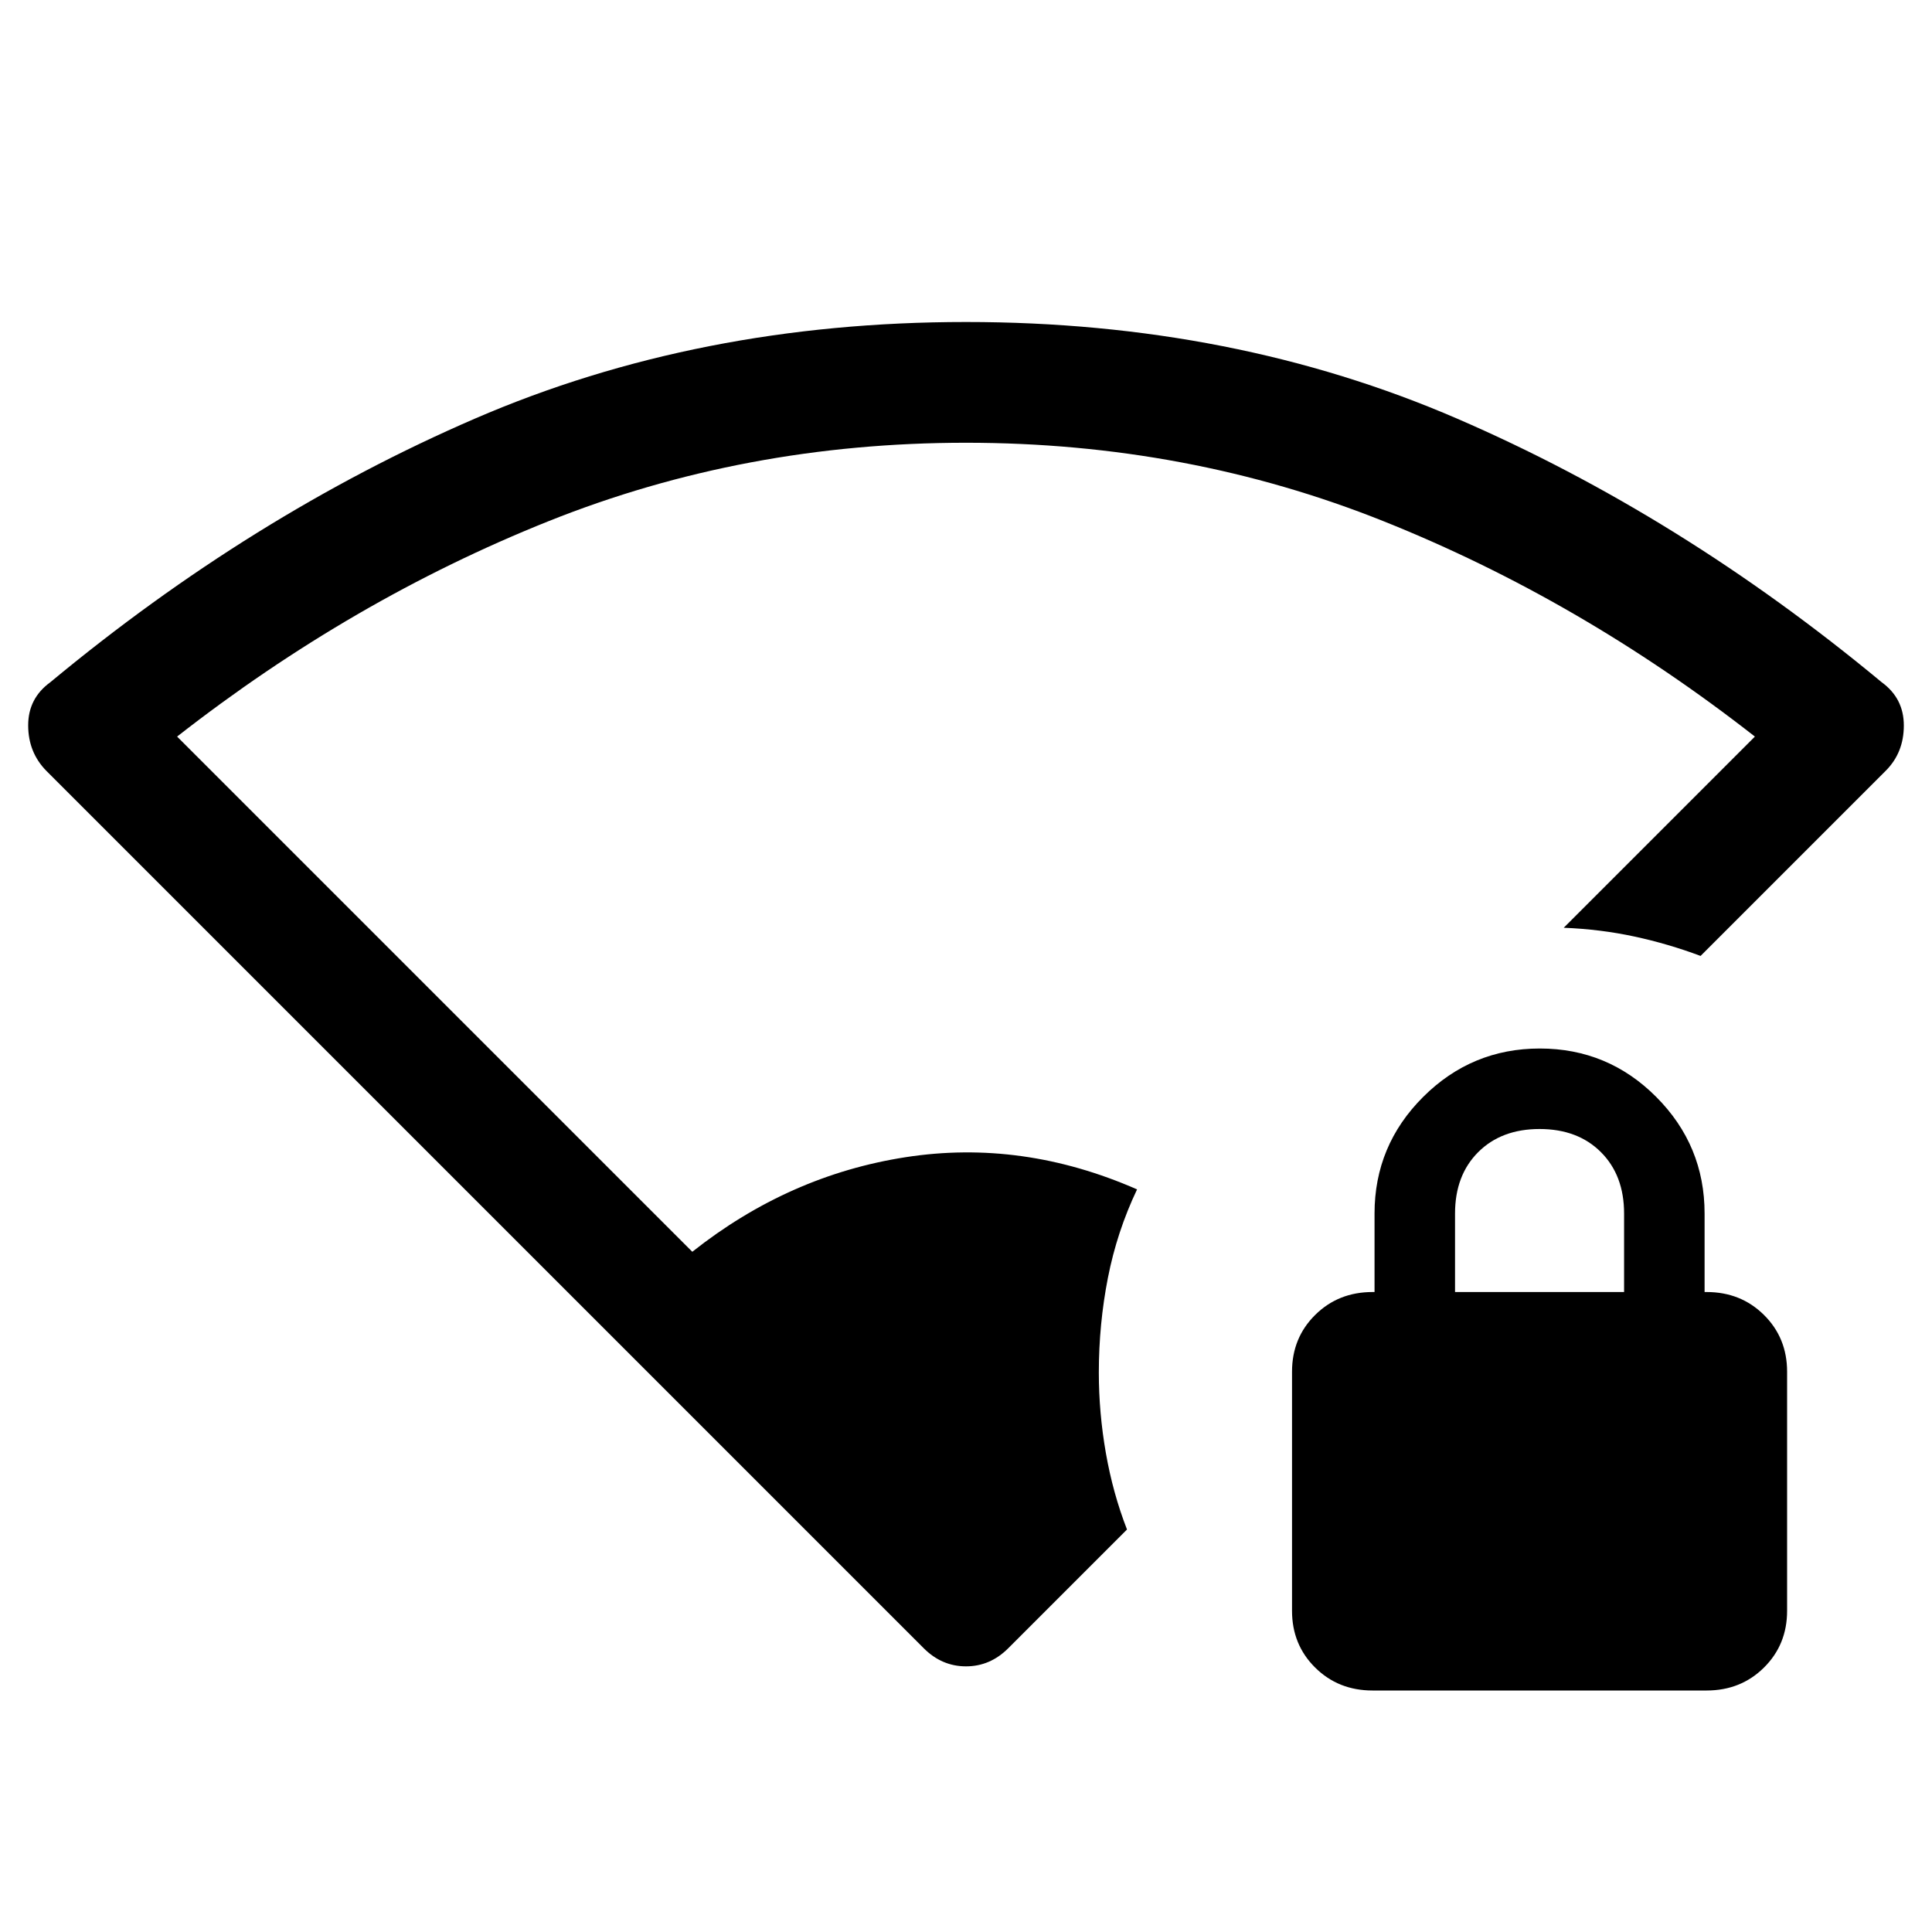 <svg xmlns="http://www.w3.org/2000/svg" height="48" viewBox="0 -960 960 960" width="48"><path d="M546-278q0 20 3.5 40t10.5 38l-59 59q-9 9-21 9t-21-9L23-577q-9-9.191-9-22.596Q14-613 25-621q100-83 211-131t244-48q133 0 244 48t211 131q11 8 11 21.5t-9 22.5l-92 92q-16-6-32.845-9.636Q795.31-498.273 777-499l95-95q-87-68-184.5-107T480-740q-110 0-207.5 39T88-594l256 256q48-38 106-47t115 16q-10 21-14.5 44t-4.5 47Zm136 158q-17 0-28.5-11.385T642-159.6v-118.8q0-16.83 11.5-28.215Q665-318 682-318h1v-39q0-33.825 24.124-57.913 24.124-24.087 58-24.087Q799-439 823-414.913q24 24.088 24 57.913v39h1q17 0 28.5 11.385T888-278.4v118.8q0 16.83-11.5 28.215Q865-120 848-120H682Zm41-198h84v-39q0-19-11.5-30.5T765-399q-19 0-30.5 11.5T723-357v39Z"/></svg>